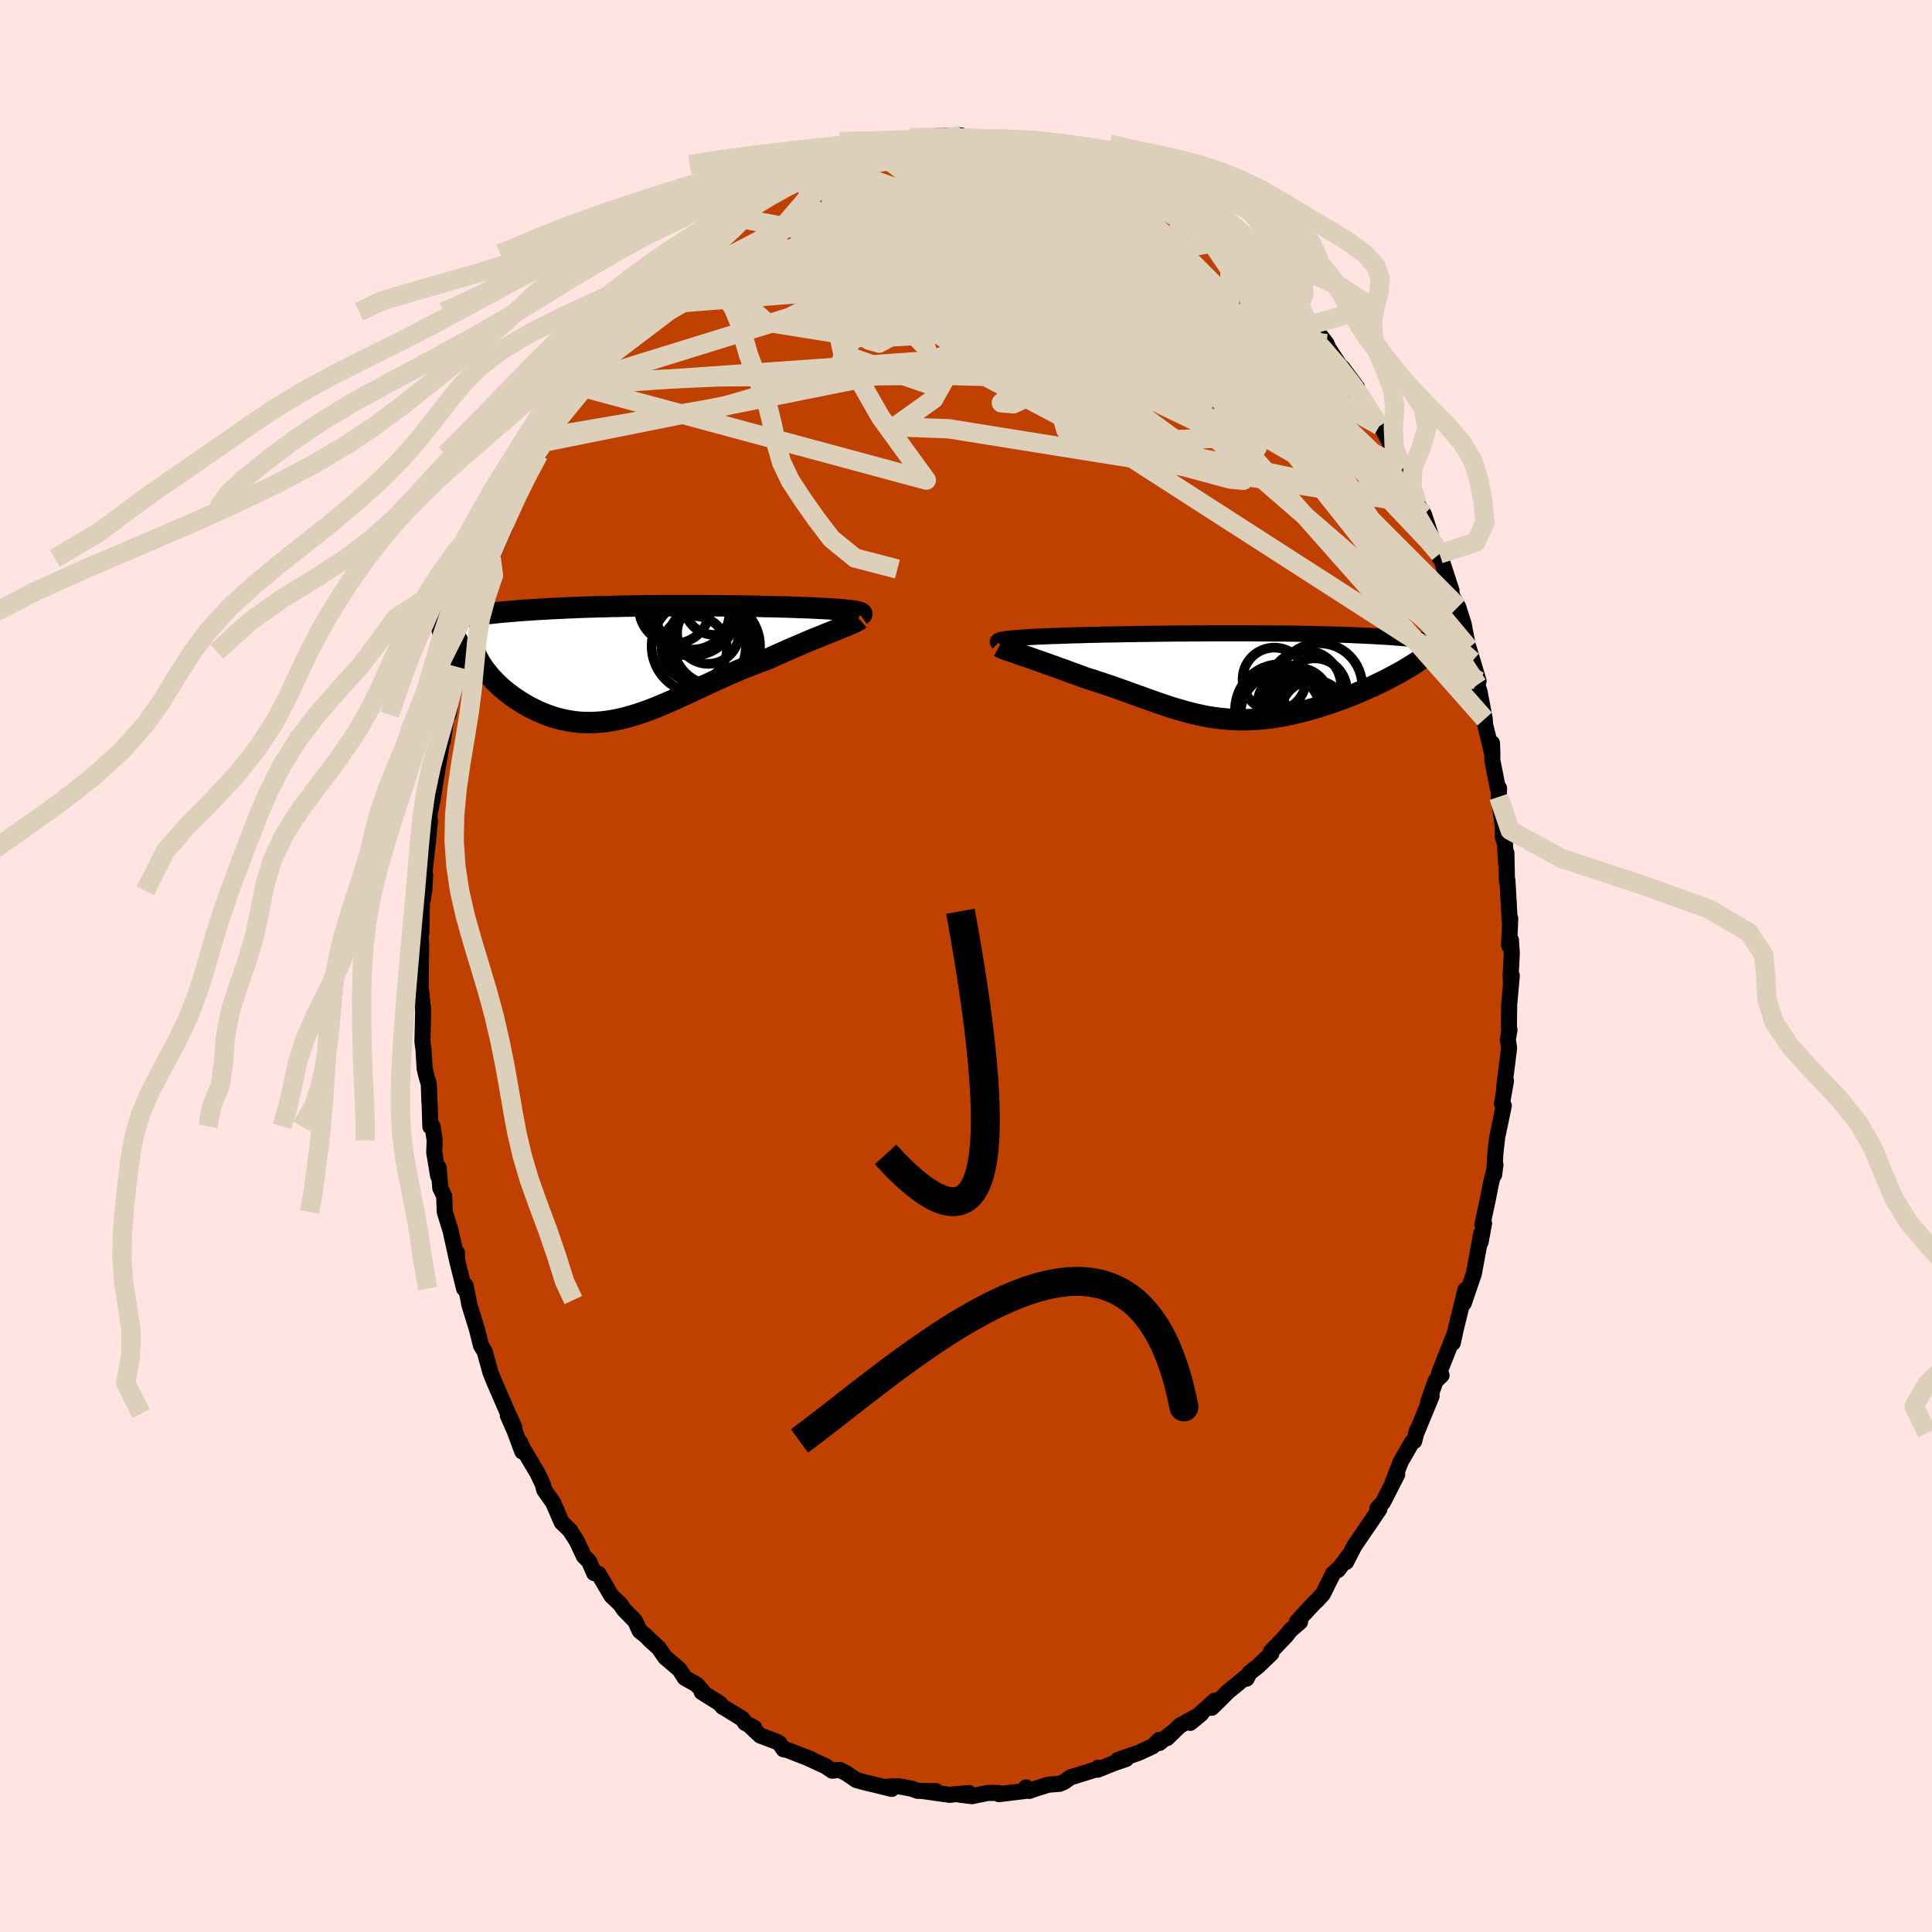 <svg xmlns="http://www.w3.org/2000/svg" width="500" height="500" viewBox="-100 -100 200 200"><defs><clipPath id="c"><path d="m22.04-5.26-.21-.03-.22-.04-.25-.02-.26-.03-.29-.03-.3-.03-.32-.02-.34-.02-.35-.03-.36-.02-.38-.02-.4-.02-.4-.02-.42-.02-.43-.02-.5-.01-.51-.02-.52-.02-.54-.02-.54-.01-.56-.02-.56-.01-.58-.01-.58-.02-.6-.01-.6-.01-.61-.01-.61-.01-.63-.01h-.62l-.64-.01h-.64l-.64-.01H2.04l-.66.01H.72l-.66.01-.66.01-.66.01-.65.01-.65.02-.65.01-.64.02-.64.01-.63.02-.63.02-.62.02-.61.03-.6.02-.6.03-.59.03-.57.02-.57.04-.56.03-.55.03-.53.04-.53.03-.51.04-.5.04-.49.04-.48.04-.48.04-.46.05-.45.05-.44.04-.43.05-.42.06-.41.05-.4.05-.39.06-.38.06-.36.06-.36.06 2.48 4.91.17.26.19.26.2.25.21.26.22.26.24.25.25.26.26.25.27.24.28.25.3.24.3.23.31.23.33.23.33.21.35.22.35.21.37.21.38.19.39.19.4.18.41.17.42.15.42.15.44.13.44.11.44.1.46.08.46.07.47.05.47.03.48.01h.49l.49-.03.49-.04.5-.06.51-.08.51-.1.52-.11.53-.14.52-.15.54-.16.54-.19.55-.19.55-.21.56-.23.57-.24.57-.24.58-.26.58-.27.6-.27.6-.28.61-.28.61-.29.63-.29.63-.29.64-.29.64-.29.66-.28.65-.28.67-.27.67-.26.67-.25.68-.25.53-.24.52-.23.52-.23.51-.23.51-.22.51-.22.49-.21.49-.21.47-.2.47-.19.45-.18.44-.18.42-.17.41-.16.38-.16"/></clipPath><clipPath id="b"><path d="m-22.86-3.78.21-.03.24-.03.26-.02.28-.03.3-.02.33-.03.35-.02.36-.03.39-.02.41-.02.43-.02.45-.02.47-.02.48-.02.5-.01.52-.02.54-.02.57-.02.59-.01.62-.02.64-.02.67-.01.68-.02.71-.01.72-.01.74-.02.75-.01.77-.01.78-.01.8-.01.8-.01.81-.01.81-.01h.82l.82-.01h.82l.82-.01h4.06l.8.01h.78l.77.01h.76l.75.01.73.01.72.01.71.01.68.02.68.01.65.02.64.02.62.01.61.02.58.02.57.03.55.02.53.03.51.02.5.03.48.03.46.02.44.03.43.04.42.03.4.03.38.03.38.04.35.04.34.03.33.04.31.04.3.04.28.05.28.04.25.04.25.05L17.38 0l-.35.18-.35.19-.37.18-.38.19-.38.18-.39.19-.41.18-.41.18-.42.18-.42.18-.43.18-.44.17-.45.17-.45.17-.45.16-.47.16-.48.16-.48.15-.49.16-.49.14-.5.14-.5.13-.51.13-.51.11-.51.11-.52.1-.51.09-.52.08-.51.06-.52.06-.52.04-.51.03-.52.02-.51.01-.51-.01-.51-.02-.52-.04-.51-.04-.51-.06-.51-.07-.51-.08-.51-.1-.51-.11-.51-.12-.51-.13-.52-.14-.51-.15-.52-.15-.53-.17-.52-.18-.54-.18-.53-.19-.55-.19-.54-.2-.56-.2-.56-.2-.57-.21-.57-.2-.58-.21-.59-.2-.6-.2-.6-.2-.61-.2-.62-.19-.47-.18-.47-.17-.47-.17-.46-.17-.46-.17-.46-.16-.45-.17-.44-.15-.44-.16-.43-.15-.42-.15-.41-.14-.39-.14-.38-.13-.37-.12"/></clipPath><filter id="a"><feTurbulence baseFrequency=".05" numOctaves="3" result="noise" type="noise"/><feDisplacementMap in="SourceGraphic" in2="noise" scale="2"/></filter></defs><rect width="100%" height="100%" x="-100" y="-100" fill="#FFE4E1"/><path fill="#C04000" stroke="#000" stroke-linejoin="round" stroke-width="1.667" d="m56.38.97.03.71.09-.69L56.23 4l-.03 2.35.06.26-.17.99.13.91-.51 4.06.19-.69-.42 2.35.19.23-.32 1.55-.36 1.7-.18 1.59-.14 2.31.14-1.05-.48 2.01-.29 1.48-.58 2.71.17-.11-.36 1.93.04-.83-.12.78-.62 3.33-1.04 3.04.4-1.48-.23.11-1 4.06-.31 1.43.23-1.04-1.61 4.06-.1.4.32-.07-.63.6-.76 2.19.36-.64-1.58 3.83.05-.26-.27 1.09-.23.11-1.16 2.01-.88 2.25.51-.92-1.46 2.86-.59.65.21.07-.66.98-1.93 2.83-.86 1.67.44-.88-1.27 1.7.13-.19-.66.59L36.95 65l-.66.73-.14.1-1.35 1.45-.55.62h.33l-1.01.87-.44.57-1.58 1.65.06.17-1.37 1.32-.89.69-.3.6.19-.38-2.1 1.71-1.08 1.08-.63.61.33-.75-2.55 2.31 1.14-.94-2.21 1.23-1.33 1.29.55-.59-1.34 1.09-.01-.32-.69.67-1.47.68-2.11.72.82-.08-1.16.39-1.77.71.05-.21-.22.18-2.66.83-.64.46-.47.2-1.16.09-1.37.43-.62.22-.32-.37-.11.37-2.7.33-.08-.12-1.06-.01-1.36.28-.28.06-1.24-.15.91-.18-2 .19-2.61-.37 1.18-.02-1.88-.02-.59-.22-1.34-.25-.7.01-.51.04.46.22-1.81-.45-.86-.2-.99-.27-1.05-.71-.68-.34-.77.08-.68-.46-2.08-.96.58.24-2.47-.96-.38-.07-.44-.63-.31-.17-1.68-.63-1.1-1.04.49.24-.94-.5-.28-.42-1.75-1.08-.31-.17-.29-.35-1.87-1.18.04-.15-.57-.63-1.22-.69-.56-.87-1.46-1.24-.69-.99-.86-.78-.5-.5-.6-.48-.47-1.02-.72-.74-.41-.41-.44-.63-.89-.84-1.33-2.27-.45-.07-.53-1.22-.53-.53-.75-1.58-.7-1.1-.74-.72-.12-.12-.88-2.03-.92-1.31-.15-.59-.57-1.19-1.49-2.5-.3-.68.24.98-.81-2.17-.69-1.56.66 1.18-.64-1.38-1.08-2.49-.41-.95-.32-.79-.6-2.17-.39-.65-.41-1.65-.8-2.59-.08-.46-.31-1.5-.15.31-.74-2.99v-.72l.01.75-.67-3.04-.6-1.93-.06-1.65-.4-.82-.17-2.11-.06.83-.4-2.42.05-1.24-.22-1.45-.23.03-.07-2.2-.04-.65-.05-1.58-.23-.73-.2-.85-.12-1.98-.11-.79.08-3.22-.22-2.08-.05.86.01-.91.01-2.04.04-2.52-.06-1.22.08-.12.06-3.34.12-.22.21-2.47-.09 1.65.06-2.26.4-3.54.01-.37.12-1.06-.05-.39h-.05l.41-2.03.4-2.56.29-1.64.4-2.5-.06.84.46-3.16.13.44.3-2.38.39-1.88.33-.66.01-.83.36-.79.47-1.4.77-2.51-.36 1.3.92-3.22.67-2.71.16.46.2-.81.19-.76.85-1.96.58-1.27.59-1.97-.03.12 1.08-2.16-.55 1.41.44-1.31 1.2-2 .74-1.63.78-1.79-.28.54 1.58-2.42.74-1.41-.34.2-.15.3 1.57-2.53.11-.26 1.76-2.16.02-.17.35-.37 1.44-1.94.42-.69 1.06-1.55-.14.24.92-.74.3-.58.09-.23 1.64-1.69.3-.39 1.7-1.78-.43.59 1.88-1.79.41-.42-.25.29 1.08-.95.92-.91 1.11-.6 1.47-1.36-.3.09 1.22-.74.69-.37.71-.65h.36l1.95-1.18.37-.19 1.03-.81 1.41-.65 1.12-.22-.72.18 2.4-1.01-.32.13.16-.02.63-.31 3.54-.96-.53.07 1.22-.6-.13.31 1.12-.44 2.02-.35-.01-.1h1.4l.03.05 1.48-.44.15.3-.03-.45 2.7-.08.07.32 1.09-.15 1.77.05-.64.1 1.73.22 1.48-.13-.5-.05 2.35.52.45.04.57-.01 1.41.51 1.32.46-.36-.11.39-.13 2.08.8.76.4-.56-.29 1.62.47.33.17.68.12 1.88 1.21 1.46.6 1.12.4-.17-.1.6.42 1.06.98.86.28 1.06.82-.05.07 1.61 1.3-.4-.71 1.02.72 1.93 1.47 1.28 1.51.66.68-.15-.22 1.06 1.12.78.65 1.57 1.42-.81-.86.67 1.01.51.4.71.76 1.19 1.62.24.13.57.58 1.54 1.98.16.42 2.03 3.09-.55-1.02 1.52 2.05-.03.24-.04-.17.66 1.07 1.71 2.87.03-.06.2.1 1.05 2.03.95 2.25.17.06-.33-.48 1.07 2.32.84 1.92-.05-.1.7 1.11 1.29 3.92.26-.07.06.63v-.41l1.24 3.8-.49-1.12.62 1.81.56.99.57 1.79.55 2.89-.03-.42 1.02 3.42-.63-2.08.51 2.46.22.72.54 2.83.03.55.76 3.11-.04-1.16.04 1.8.57 2.88.12-.02-.03.9.4 2.95.02 1.17.22.72.12 2.09.03-1.12.06 2.92.05-.07.24 4.29.05-.35-.12 2.78.19-.55.09 1.39-.12 2.26.03.71" filter="url(#a)"/><path fill="#fff" d="m-22.86-3.78.21-.03.24-.03.26-.02.28-.03.3-.02.33-.03.35-.02.36-.03.39-.02.41-.02.43-.02.45-.02.47-.02.48-.02.5-.01.52-.02.54-.02.57-.02.59-.01.62-.02.64-.02.67-.01.68-.02.71-.01.72-.01.74-.02.75-.01.77-.01.78-.01.8-.01.8-.01.81-.01.81-.01h.82l.82-.01h.82l.82-.01h4.06l.8.01h.78l.77.01h.76l.75.01.73.01.72.01.71.01.68.02.68.01.65.02.64.02.62.01.61.02.58.02.57.03.55.02.53.03.51.02.5.03.48.03.46.02.44.03.43.04.42.03.4.03.38.03.38.04.35.04.34.03.33.04.31.04.3.04.28.05.28.04.25.04.25.05L17.38 0l-.35.18-.35.19-.37.18-.38.19-.38.18-.39.19-.41.18-.41.18-.42.18-.42.18-.43.18-.44.17-.45.17-.45.17-.45.16-.47.16-.48.16-.48.15-.49.16-.49.14-.5.14-.5.13-.51.13-.51.11-.51.11-.52.1-.51.09-.52.08-.51.06-.52.06-.52.04-.51.03-.52.02-.51.01-.51-.01-.51-.02-.52-.04-.51-.04-.51-.06-.51-.07-.51-.08-.51-.1-.51-.11-.51-.12-.51-.13-.52-.14-.51-.15-.52-.15-.53-.17-.52-.18-.54-.18-.53-.19-.55-.19-.54-.2-.56-.2-.56-.2-.57-.21-.57-.2-.58-.21-.59-.2-.6-.2-.6-.2-.61-.2-.62-.19-.47-.18-.47-.17-.47-.17-.46-.17-.46-.17-.46-.16-.45-.17-.44-.15-.44-.16-.43-.15-.42-.15-.41-.14-.39-.14-.38-.13-.37-.12" filter="url(#a)" transform="translate(26.91 -30.05)"/><path fill="#fff" d="m22.04-5.26-.21-.03-.22-.04-.25-.02-.26-.03-.29-.03-.3-.03-.32-.02-.34-.02-.35-.03-.36-.02-.38-.02-.4-.02-.4-.02-.42-.02-.43-.02-.5-.01-.51-.02-.52-.02-.54-.02-.54-.01-.56-.02-.56-.01-.58-.01-.58-.02-.6-.01-.6-.01-.61-.01-.61-.01-.63-.01h-.62l-.64-.01h-.64l-.64-.01H2.04l-.66.01H.72l-.66.01-.66.01-.66.01-.65.01-.65.02-.65.01-.64.02-.64.01-.63.02-.63.02-.62.02-.61.03-.6.02-.6.03-.59.03-.57.02-.57.04-.56.03-.55.03-.53.04-.53.03-.51.04-.5.04-.49.04-.48.04-.48.04-.46.05-.45.05-.44.04-.43.05-.42.06-.41.05-.4.05-.39.06-.38.06-.36.06-.36.06 2.48 4.91.17.26.19.26.2.25.21.26.22.26.24.25.25.26.26.25.27.24.28.25.3.24.3.23.31.23.33.23.33.21.35.22.35.21.37.21.38.19.39.19.4.18.41.17.42.15.42.15.44.13.44.11.44.1.46.08.46.07.47.05.47.03.48.01h.49l.49-.03.49-.04.5-.06.51-.08.51-.1.52-.11.53-.14.52-.15.54-.16.54-.19.55-.19.55-.21.56-.23.57-.24.57-.24.58-.26.58-.27.6-.27.6-.28.61-.28.61-.29.63-.29.63-.29.64-.29.64-.29.66-.28.65-.28.67-.27.67-.26.67-.25.68-.25.53-.24.52-.23.52-.23.51-.23.51-.22.51-.22.49-.21.49-.21.47-.2.47-.19.45-.18.44-.18.42-.17.41-.16.38-.16" filter="url(#a)" transform="translate(-33.56 -31.46)"/><g fill="none" stroke="#000" transform="translate(26.91 -30.05)"><path stroke-linejoin="round" stroke-width="1.667" d="m-23.55-3.41-.05-.05-.02-.04v-.04l.03-.04.06-.03.08-.04.11-.03.14-.04.16-.03.18-.03.21-.03.24-.03.26-.02.28-.03.3-.02.33-.03.35-.02.36-.03.39-.02.41-.02.43-.02.45-.02.47-.02.48-.02.5-.01.52-.02.54-.02.57-.02.59-.01.62-.02.64-.02.67-.01.68-.02.71-.01.72-.01.74-.02.75-.01.77-.01.78-.01.8-.01.8-.01.81-.01.81-.01h.82l.82-.01h.82l.82-.01h4.06l.8.01h.78l.77.01h.76l.75.01.73.01.72.01.71.01.68.02.68.01.65.02.64.02.62.01.61.02.58.02.57.03.55.02.53.03.51.02.5.03.48.03.46.02.44.03.43.04.42.03.4.03.38.03.38.04.35.04.34.03.33.04.31.04.3.04.28.05.28.04.25.04.25.05.23.05.22.04.21.05.19.05.18.05.18.05.16.05.15.05.14.06.13.05" filter="url(#a)"/><path stroke-linejoin="round" stroke-width="2.222" d="m-23.49-3.02.11.06.15.07.17.07.21.08.24.09.27.09.29.1.31.11.33.12.35.12.37.12.38.13.39.14.41.14.42.15.43.15.44.16.44.15.45.17.46.16.46.17.46.17.47.17.47.17.47.18.62.19.61.2.6.2.6.2.59.2.58.21.57.2.57.21.56.2.56.2.54.2.55.19.53.19.54.18.52.18.53.17.52.15.51.15.52.14.51.13.51.12.51.11.51.1.51.08.51.07.51.06.51.04.52.04.51.02.51.01.51-.01.52-.02.51-.03.52-.04.52-.06.51-.06.52-.08.51-.09.52-.1.51-.11.51-.11.51-.13.5-.13.5-.14.49-.14.49-.16.48-.15.48-.16.47-.16.45-.16.45-.17.45-.17.44-.17.43-.18.42-.18.42-.18.41-.18.41-.18.39-.19.38-.18.38-.19.37-.18.35-.19.35-.18.33-.18.33-.18.31-.18.3-.18.3-.18.28-.17.27-.17.26-.17.24-.17.24-.17" filter="url(#a)"/><circle cx="9.088" cy="3.894" r="3.43" clip-path="url(#b)" filter="url(#a)"/><circle cx="5.683" cy="3.894" r="4.166" clip-path="url(#b)" filter="url(#a)"/><circle cx="6.758" cy="3.004" r="3.492" clip-path="url(#b)" filter="url(#a)"/><circle cx="8.213" cy="1.124" r="3.72" clip-path="url(#b)" filter="url(#a)"/><circle cx="9.673" cy="1.074" r="4.432" clip-path="url(#b)" filter="url(#a)"/><circle cx="7.198" cy="4.694" r="3.886" clip-path="url(#b)" filter="url(#a)"/><circle cx="7.438" cy="2.499" r="3.31" clip-path="url(#b)" filter="url(#a)"/><circle cx="5.003" cy=".374" r="3.282" clip-path="url(#b)" filter="url(#a)"/><circle cx="5.668" cy="3.529" r="4.726" clip-path="url(#b)" filter="url(#a)"/><circle cx="9.183" cy="1.534" r="3.334" clip-path="url(#b)" filter="url(#a)"/></g><g fill="none" stroke="#000" transform="translate(-33.56 -31.46)"><path stroke-linejoin="round" stroke-width="2.222" d="m22.64-4.86.07-.05.05-.04.01-.05-.02-.04-.06-.04-.08-.04-.1-.04-.13-.03-.16-.04-.18-.03-.21-.03-.22-.04-.25-.02-.26-.03-.29-.03-.3-.03-.32-.02-.34-.02-.35-.03-.36-.02-.38-.02-.4-.02-.4-.02-.42-.02-.43-.02-.5-.01-.51-.02-.52-.02-.54-.02-.54-.01-.56-.02-.56-.01-.58-.01-.58-.02-.6-.01-.6-.01-.61-.01-.61-.01-.63-.01h-.62l-.64-.01h-.64l-.64-.01H2.04l-.66.01H.72l-.66.01-.66.01-.66.01-.65.01-.65.02-.65.01-.64.02-.64.01-.63.02-.63.02-.62.02-.61.03-.6.02-.6.03-.59.03-.57.02-.57.04-.56.03-.55.03-.53.04-.53.03-.51.04-.5.04-.49.04-.48.04-.48.04-.46.05-.45.05-.44.04-.43.05-.42.06-.41.05-.4.05-.39.06-.38.06-.36.06-.36.06-.34.06-.33.06-.32.07-.31.06-.3.07-.29.07-.27.07-.27.07-.25.08-.25.07m44.49-.53-.09.08-.12.07-.16.09-.2.1-.23.1-.27.11-.29.13-.32.13-.34.13-.37.15-.38.16-.41.16-.42.17-.44.18-.45.18-.47.19-.47.2-.49.21-.49.21-.51.22-.51.22-.51.23-.52.23-.52.23-.53.24-.68.25-.67.25-.67.26-.67.27-.65.28-.66.28-.64.29-.64.29-.63.29-.63.29-.61.29-.61.28-.6.28-.6.27-.58.27-.58.26-.57.24-.57.24-.56.23-.55.21-.55.19-.54.19-.54.16-.52.15-.53.14-.52.11-.51.1-.51.08-.5.06-.49.04-.49.03h-.49l-.48-.01-.47-.03-.47-.05-.46-.07-.46-.08-.44-.1-.44-.11-.44-.13-.42-.15-.42-.15-.41-.17-.4-.18-.39-.19-.38-.19-.37-.21-.35-.21-.35-.22-.33-.21-.33-.23-.31-.23-.3-.23-.3-.24-.28-.25-.27-.24-.26-.25-.25-.26-.24-.25-.22-.26-.21-.26-.2-.25-.19-.26-.17-.26-.17-.25-.14-.26-.14-.25-.12-.25-.11-.25-.09-.24-.09-.25-.07-.24-.05-.23-.05-.24" filter="url(#a)"/><circle cx="6.861" cy="-3.029" r="3.21" clip-path="url(#c)" filter="url(#a)"/><circle cx="5.896" cy="-1.649" r="4.876" clip-path="url(#c)" filter="url(#a)"/><circle cx="5.436" cy="-1.384" r="3.38" clip-path="url(#c)" filter="url(#a)"/><circle cx="7.526" cy="-5.969" r="3.154" clip-path="url(#c)" filter="url(#a)"/><circle cx="5.171" cy="-5.429" r="4.77" clip-path="url(#c)" filter="url(#a)"/><circle cx="6.921" cy="-1.689" r="4.106" clip-path="url(#c)" filter="url(#a)"/><circle cx="7.561" cy="-1.944" r="4.32" clip-path="url(#c)" filter="url(#a)"/><circle cx="3.381" cy="-5.599" r="3.67" clip-path="url(#c)" filter="url(#a)"/><circle cx="7.421" cy="-1.659" r="4.816" clip-path="url(#c)" filter="url(#a)"/><circle cx="5.241" cy="-5.129" r="3.834" clip-path="url(#c)" filter="url(#a)"/></g><g fill="none" stroke="#DCD0BA" stroke-linejoin="round" stroke-width="2"><path d="m4.98-85.57.86 2.08 6.47 2.86 1.89 1.19h-2.16l-2.83-.12-1.71.13-1.12.28-1.86.47-2.8 1.03-2.34 2.06-.4 3.2 1.1 3.57-.07 2.16-2.72-1.01-.51-3.33 13.41.9 34.99 18.6" filter="url(#a)"/><path d="m23.34-77.99 14.09 20.81-4.7-.2-11.02-5.77-8.65-5.73-3.59-3.66.43-1.06 1.97.89.99 1.54-1.52 1.03-3.8.06-4.46-.63-3.19-.72-1.04-.29.76.39 1.87 1.2 3.32 2.09 5.99 2.88 8.78 3.05 8.01 1.63.13-1.7-15.57-4.91-42.95-4.71" filter="url(#a)"/><path d="m2.41-85.76 8.64 8.99-.9 6.91-3.72 2.65-4.61-1.36-2.92-3.1-.65-2.99.42-2-.04-.84-1.39.15-2.69.82-3.09 1.09-2.34.96-.79.57.76.12 1.5-.16 1.11-.11-.13.36-1.34 1.29-1.37 2.61-.38 3.97-1.96 4.51-11.81 3.44-18.18 3.12" filter="url(#a)"/><path d="m-9.94-84.25-6.55 4.85-2.21 2.58-1.31 2.2 2.96 1.51 7.22 1.21 8.74.99 7.39.32 4.61-.71 2.11-1.52.95-1.53 1.24-.58 2.31.9 2.97 2.15 2.18 2.49-.53 1.71-4.54.28-8.24-.99-9.25-1.47-5.59-1.11 2.8-.24 12.52 1.8 18.15 8.79 24.95 31.5" filter="url(#a)"/><path d="m-40.24-60.34 37.25-11.53 16.83-.46 8.15 2.51 3.2 1.71-1.76-.46-6-1.92-7.95-2.11-6.89-1.56-3.47-1.06.68-.91 3.73-.91 4.55-.76 3.02-.22-.03.65-3.32 1.59-5.34 2.11-4.15 1.83 2.02 1.19 12.25 2.2 19.78 7.35 15.1 14.37" filter="url(#a)"/><path d="M40.41-59.82-.84-65.66l1.52-1.12 13.5 1.25 11.48 1.71 5.94 1.85.18 1.71-5.26.68-9.53-1.2-11.31-3.08-9.9-3.9-6.09-3.03-1.44-.62L-9-68.95l4.84 4.85 1.23 4.2-9.8-3.39-4.02-18.75" filter="url(#a)"/><path d="M52.04-32.92 30.77-58.38l-19.6-8.96L.12-70.02l-3.56-.67.25.91 1.04 2.31.74 2.73 1.17 1.94 2.87.5 5.04-.65 6.33-.83 5.77-.22 3.07.24-1.4-.37-6.4-1.8-9.55-2.2-6.94.57 8.39 8.39L53.06-29.5" filter="url(#a)"/><path d="m52.43-31.58-35.2-30.49-15.72-8.48-.08.29 2.82 2.94-1.56 1.77-5.72-.62-6.02-2.25-2.86-2.75 1.41-2.67 4.48-2.38 5.18-1.38 3.75.91.74 3.98-4.59 5.22-11.92-.07-1.41-15.4" filter="url(#a)"/><path d="M13.45-83.14.62-61.77l16.03 8.48 10.74 2.89 1.32.12-4.27-2.15-5.64-4.15-4.85-5.39-3.79-5.33-3.51-3.97-4.24-1.83-5.54.35-6.41 1.83-5.8 2.26-3.13 1.62 1.23.43 6.11-.58 10.04-.62 11.9.54 11.27 2.21 8.14 2.94 2.56 1.08-5.31-3.98-13.79-10.69-14.2-10.27" filter="url(#a)"/><path d="m19.81-80.56-25.98.82-6.92.13 1 1.97 5.08 4.72 7.06 6.5 7.4 6.33 6.49 4.35 4.22 1.34.77-1.82-2.62-4.32-4.06-5.31-2.29-4.2 2.04-.98 6.34 3.32 7.24 6.65 2.2 6.37-8.63.28L1.38-65.4l3.6-20.17" filter="url(#a)"/><path d="m-16.35-82.08 24.58 6.42 5.45 1.72-.81 1.33-4.81.61-4.69-.09-1.19-.17 2.95.33 5.37.95 5.14 1.04 2.7.4-.64-.6-3.3-1.25-4.34-.96-3.87.21-2.99 1.57-2.97 2.29-4.15 1.93-5.34.82-4.15-.5 1.98-2.55L.64-75.41l7.21-9.66" filter="url(#a)"/><path d="m-34.11-68.3 32.05-2.49 12.69 2.08-2.11-1.14-5.27-1.71-1.81-.23 2.51 1.41 4.41 1.98 3.34 1.24.8-.23-1.39-1.59-2.36-2.33-2.44-2.39-2.41-2.03-2.71-1.54-3.18-1.09-3.42-.68-3.15-.29-2.44.04-1.73.35-2.08.84-4.74 2.04-8.84 4.6-9.72 8.42" filter="url(#a)"/><path d="m-32.08-70.61 5.33-3.54 1.24 3.2 4.8 4.28 10.54 1.7 12.61-.77 10.34-1.29 5.59-.21.17.93-4.62.95-7.8-.08-8.78-.96-7.27-.19-2.84 2.91 3.93 6.87 4.73 6.51-36.24-9.78" filter="url(#a)"/><path d="m-40.24-60.34 14.74-.65 23.25-.16 11.08.31-.7-1.38-4.73-2.63-2.72-2.7 1.36-1.83 4.66-.53 5.87.61 4.86 1.2 2.3 1.23-.58 1.02-2.62.93-3.18 1-2.52.92-1.52.46-1.06-.29-1.46-.9-1.93-1.24-.39-1.66 5.26-2.24 11.79-2.36.81-7.65" filter="url(#a)"/><path d="M46.71-47.84 21.74-70.92l-14.6-6.95-6.55.64-.61 2.31 1.49.47 1.03-1.94.17-2.94-.08-2.07.16.06.59 2.61.81 4.68.14 5.26-2.16 3.97-8.07 3.02-37.81 7.58" filter="url(#a)"/><path d="M40.45-59.65 15.18-71.1l3.27.49 7.46 5.25 6.77 7.01 4.83 5.92 1.5 2.44-2.64-1.78-6.16-5.05-7.64-6.51-6.62-6.21-3.86-4.73-.82-2.78 1.17-.89 1.46.49.22 1-1.69.49-2.1-.39 2.16.48 12.06 6.61 22.16 21.42" filter="url(#a)"/><path d="m17.4-81.46-2.19 8.87-2.95 6.18-9.02-.89-7.01-1.67-1.08.24 3.53 1.38 4.69.88 3.29-.51 1.36-1.72.27-2.18.08-1.9.09-1.21-.38-.51-1.42-.11-2.42-.19-1.96-.52 1.25-.4 6.73 1.05 10.7 3.42 6.35 2.32-14.62-14.61" filter="url(#a)"/><path d="M52.94-29.12 35.76-55.74l-11.17-9.4-9.54-4.78-6.89-1.84-3.94.34-.68 1.94 2.98 3.21 6.18 4.07 7.63 4.14 6.53 3.12 3.27 1.29-.81-.7-4.07-2.13-5.45-2.69-5.03-2.62-3.97-2.33-3.7-1.96-5.01-1.29-7.28-.21-8.48.55-5.29.12 7.23-1.22 39.23-7.08" filter="url(#a)"/><path d="m34.97-67.12-3.78-3.34-.36-.13.11.69-.01 1.88-1.31 2.47-3.11 2.19-4.38 1.43-5 .5-5.54-.54-6.12-1.64-6-2.57-4.43-3.11-1.72-3.13.53-2.65.49-1.76-2.22-.43-6.05 1.36-8.51 3.34-8.28 4.71-5.93 4.5-5.52 6.71" filter="url(#a)"/><path d="m-15.63-82.26 9.27-1.32 4.43 1.91 5.31 3.5 2.19 3.24-2.04 2.41-3.09 2.09-.53 2.32 3.06 2.47 5.1 2.05 4.98 1.12 3.88.19 3.29-.05 3.82.85 4.95 2.55 5.29 3.45 2.89 1.11-3.46-5.59-11.74-13.25L7.85-85.07" filter="url(#a)"/><path d="M48.96-42.88 32.15-60.61l-3.44.5-6.46.53-8.19-1.38-6.43-1.64-2.82-.89.59-.36 2.49-.55 2.93-1.15 2.79-1.52 2.76-1.34 2.77-.88 2.31-.57 1.1-.61-.48-.78-1.76-.59-2.41.19-2.79 1.26-3.39 2.01-3.77 1.9-2.3.52 1.14-2.89.67-8.49-5.05-8.42" filter="url(#a)"/><path d="m46.71-47.84-36.38-7.67L9-60.13l1.93-4.73-.4-4.13-2.01-2.43-.79-.09 2.55 1.93 5.58 2.92 6.38 3 4.86 2.61 2.62 2.17 1.72 2.14 2.57 2.63 2.07 2.3-6.48-3.73L-3.22-85.9" filter="url(#a)"/><path d="m2.41-85.76 16.58 10.3.4 6.06-6.62 5.12-6.53 3.86-2.58 2.12 1.25.1 3.21-1.5 3.34-2.31 2.2-2.45.29-2.36-1.87-2.26-3.73-2.11-4.74-1.66-4.6-.97-3.46-.33-1.91-.04-1.02-.04-1.65.09-3.12.59-2.5.82 3.46-.62 11.32-4.4-.58-7.91" filter="url(#a)"/><path d="m-14.11-82.98 31.4 11.21 9.41 5.02-.01 4.55-4.91 2.21-6.27-.93-5.26-3.03-3.21-3.68-1.27-3.43-.2-2.9-.27-2.38-1.09-1.94-1.9-1.53-2.08-1.22-1.57-.86-.94-.18-.83 1.25-.91 3.78.62 7.14 6.24 9.24 14 3.38-2-25.51" filter="url(#a)"/><path d="m17.4-81.46-30.41 8.2-3.78.5 4.78-3.29 4.98-3.33 2.92-1.58 1.2.76 1.27 3.15 3.43 4.99 6.35 5.51 7.91 4.24 6.86 1.65 4.16-.72 2.18-.99 2.31 1.21 3.06 3.33 1.16 1.2-2.24-4.54 9.27 5.23" filter="url(#a)"/><path d="m-36.25-65.67 22.83-10.57 8.26-2.58.87-.07 1.92.59 4.22.77 3.79 1.07 1.17 1.74-.73 2.78.39 3.8 4.34 4 8.04 2.51 7.71-.78 2.97-3.91-.2-2.79 11.12 9.46" filter="url(#a)"/><path d="m35.78-66.41-20.63-1.94 7.15 4.44 4.48.8-2.9-2.5-7.28-2.99-7.42-2.03-4.91-1.16-2.22-.77-.96-.45-.9.21-.41 1.09 2 2 6.82 3.14 12.59 4.66 13.55 3.68-2.85-12.68" filter="url(#a)"/><path d="m9.26-84.56-4.38.12.7 1.65-.18 2.46-3.18 2.91-4.87 3.31-3.26 3.56.59 3.44 4.16 2.86 5.7 2.11 5.14 1.55 3.45 1.2 1.55.62-.27-.58-2.04-2.27-3.5-3.71-4.09-4.06-3.52-3.22-2.04-1.87.17-.67 3.84.79 9.72 3.61 14.07 5.39.48-9.85" filter="url(#a)"/><path d="M50.95-37.18 27.11-61.02l-4.18-5.04L18.24-69l-5.18-2.98-4.6-2.54-4.32-1.56-3.92-.54-2.29.11.65.28 3.57.16 4.86-.02 4.07-.02 2.45.46 2.14 2.08 4.2 5.1 6.02 7.66-1.32 2.6-33.95-26.26" filter="url(#a)"/><path d="m-6.25-85.36 12.07 5.38 14.21 12.15 4.9 7.81-5.69.28-10.63-4.17-9.55-4.74-5.86-3.12-2.96-1.21-1.91-.23-1.64-.48-.34-1.44 2.7-2.17 6.5-1.97 8.91-.8 7.57.7.01.75-21.29-6.16" filter="url(#a)"/><path d="m10.58-84.1-16.04 1.86-1.73 3.06 5.78 5.09 8.73 5.33 8.17 3.23 5.31.67 1.47-.97-2.61-1.63-6.28-1.78-8.36-1.65-7.6-1.23-3.63-.74 2-.59 6.35-.69 6.73.11 2.6 3.21-7.72 7.63-44.1 3.11" filter="url(#a)"/><path d="m-35.19-67.22 15.94-5.11 8.58 2.33 12.3 1.58 10.47-.19 4.67-1.31-1.73-1.13-6.52.14-8.4 1.66-6.95 2.48-3.16 2.01 1 .28 3.69-2.02 4.47-3.65 4.57-3.48 5.69-1.05 8.24 2.96 10.5 6.76 9.88 7.93 5.9 5.69 5.07 8.68" filter="url(#a)"/><path d="m29.29-73.24 1.03 9.73-5.05-3.46-2.23-3.5-2.73-3.25-4.22-3.12-4.29-2.19-2.78-.46-.82 1.33.29 2.41.04 2.32-.97 1.32-1.66.21-1.39-.16-.52.54.05 1.8-.05 2.59-.1 2.13.63.44.55-1.91-4.45-4.2-14-4.85-10.81-2.02" filter="url(#a)"/><path d="M49.02-42.66 30.08-65.49l-7.51-7.04-4.44-1.97-.32.63 2.62 1.61 2.48 1.29.18.59-2.25.39-3.47.85-3.35 1.53-2.36 1.95-1.04 2.01.11 1.66 1.05.67 3.28-.11 11.67 5.39L53.7-25.57" filter="url(#a)"/><path d="m37.32-64.43-35.04-4-9.63-1.46-2.64-.48 2.59-.54 5.47.11 5.98 1.51 5.08 2.6 3.58 2.58 2.04 1.35.84-.5.11-2.13-.37-2.88-1.04-2.54-2.13-1.43-3.36-.02-3.92 1.4-3.29 2.91-2.21 4.39-2.72 4.86-4.04 2.88 5.61.21 48.48 7.77M-.45-85.66l-1.9-.08-1.34.13-1.44.25-1.64.36-1.8.43-1.84.5-1.82.55-1.76.6-1.71.66-1.68.74-1.68.82-1.7.91-1.73.98-1.76 1.05-1.8 1.11-1.84 1.18-1.85 1.25-1.84 1.3-1.77 1.34-1.68 1.36-1.58 1.34-1.52 1.34-1.52 1.42-1.64 1.63-1.82 1.95-1.86 2.2" filter="url(#a)"/><path d="m-.52-85.98-2.25.37-1.95.23-1.89.22-1.91.3-2.06.4-2.23.48-2.37.56-2.46.64-2.55.72-2.6.8-2.63.88-2.63.96-2.63 1.04-2.64 1.11-2.69 1.16-2.74 1.23-2.77 1.28-2.75 1.35-2.71 1.41-2.71 1.47-2.78 1.52-2.96 1.58-3.18 1.63-3.37 1.67-3.41 1.73-3.29 1.79-3.1 1.89-2.96 2-3.03 2.12-3.21 2.22-3.23 2.21-2.85 2.11-2.84 2.09-4.42 2.61" filter="url(#a)"/><path d="m-3.34-85.75-1.88.33-1.84.38-1.87.46-1.86.52-1.83.56-1.8.61-1.77.68-1.77.75-1.75.84-1.76.93-1.77 1-1.8 1.07-1.86 1.13-1.91 1.2-1.93 1.25-1.9 1.31-1.84 1.34-1.76 1.37-1.7 1.4-1.68 1.45-1.7 1.55-1.75 1.67-1.8 1.8-1.83 1.87-1.79 1.86-1.78 1.82-1.86 1.87-1.74 1.76" filter="url(#a)"/><path d="m-9.25-84.78-1.53.66-1.84.66-1.73.66-1.7.71-1.74.82-1.74.91-1.72.99-1.69 1.07-1.66 1.13-1.6 1.19-1.55 1.24-1.49 1.3-1.46 1.36-1.42 1.43-1.41 1.48-1.38 1.54-1.37 1.59-1.33 1.64-1.31 1.7-1.26 1.75-1.23 1.83-1.2 1.91-1.2 2.01-1.19 2.09-1.19 2.14-1.18 2.17-1.12 2.15-1.04 2.12-.95 2.11-.87 2.13-.85 2.19-.91 2.42-1.1 3.13" filter="url(#a)"/><path d="m-13.48-83.29-1.1.46-1.38.61-1.54.76-1.66.9-1.7.98-1.7 1.06-1.68 1.11-1.67 1.17-1.65 1.23-1.63 1.29-1.61 1.34-1.58 1.37-1.56 1.42-1.54 1.47-1.49 1.53-1.44 1.62-1.38 1.71-1.33 1.78-1.27 1.85-1.25 1.89-1.24 1.91-1.23 1.93-1.23 1.96-1.22 1.98-1.2 2.03-1.19 2.1-1.19 2.21-1.19 2.33-1.18 2.43-1.15 2.47-1.06 2.42-.95 2.32-.9 2.4-1.09 3.24" filter="url(#a)"/><path d="m-16.35-82.08-5.87.51-2.21.95-1.36 1.04-1.6 1.07-2.04 1.12-2.51 1.17-2.92 1.23-3.03 1.3-2.74 1.34-2.23 1.38-1.76 1.42-1.56 1.46-1.64 1.53-1.88 1.62-2.11 1.71-2.25 1.79-2.32 1.85-2.4 1.89-2.6 1.92-2.91 1.93-3.31 1.95-3.75 1.97-4.21 2.03-4.67 2.1-5.13 2.21-5.44 2.32-5.41 2.43-4.79 2.47-3.58 2.41-2.14 2.31-1.34 2.41-2.45 3.23" filter="url(#a)"/><path d="m-16.75-82.04-2.22 1.32-1.88 1.14-1.67 1.06-1.58 1.1-1.56 1.15-1.56 1.22-1.57 1.29-1.54 1.34-1.48 1.37-1.38 1.38-1.3 1.43-1.26 1.49-1.26 1.58-1.3 1.69-1.33 1.79-1.34 1.85-1.33 1.89-1.27 1.9-1.21 1.91-1.13 1.92-1.04 1.89-.99 1.88-1 2.01-1.1 2.35-1.1 2.65" filter="url(#a)"/><path d="m-22.58-78.56-.43 1.12-1.17 1.2-1.42 1.26-1 1.31-.14 1.36.67 1.39 1.04 1.38.94 1.41.62 1.48.44 1.59.49 1.71.66 1.8.74 1.85.66 1.89.46 1.89.39 1.91.55 1.91.91 1.89 1.25 1.91 1.4 1.99 1.59 2.09 2.45 1.99 4.38 1.14m-16.17-37.1-1.52 1.05-1.82 1.34-1.78 1.3-1.82 1.3-2.15 1.37-2.68 1.46-3.18 1.53-3.43 1.59-3.29 1.64-2.86 1.67-2.32 1.74-1.85 1.8-1.56 1.88-1.5 1.96-1.62 2.03-1.84 2.1-2.12 2.13-2.38 2.16-2.59 2.17-2.74 2.18-2.78 2.2-2.69 2.23-2.46 2.26-2.12 2.31-1.77 2.36-1.53 2.42-1.52 2.49-1.81 2.56-2.35 2.64-2.95 2.69-3.45 2.69-3.72 2.66-3.77 2.64-3.62 2.65-3.28 2.61-2.69 2.42-1.36 1.9" filter="url(#a)"/><path d="m-24.19-77.54-2.57 1.73-2.53 1.36-2.04 1.26-1.71 1.34-1.63 1.46-1.55 1.54-1.41 1.59-1.29 1.63-1.3 1.67-1.44 1.72-1.7 1.79-1.98 1.86-2.21 1.96-2.37 2.03-2.42 2.1-2.36 2.14-2.22 2.15-2.02 2.16-1.83 2.17-1.65 2.18-1.54 2.21-1.44 2.25-1.35 2.3-1.23 2.34-1.13 2.39-1.14 2.45-1.35 2.56-1.74 2.67-2.2 2.75-2.52 2.7-2.51 2.54-2.32 2.65-2.07 4.11m140.11-9.73 1.18 3.47 5.31 2.9 8.18 2.69 7.11 2.56 4.12 2.42 1.52 2.32.22 2.29.12 2.32.76 2.39 1.66 2.48 2.34 2.57 2.53 2.64 2.17 2.68 1.53 2.67 1.07 2.61 1.07 2.53 1.5 2.44 2.02 2.39 2.14 2.38 1.66 2.41.68 2.47-.53 2.48-1.7 2.41-2.34 2.27-1.32 2.3 1.34 2.77" filter="url(#a)"/><path d="m-28.77-73.72-.65.55-1.37 1.2-1.72 1.49-1.88 1.58-1.95 1.59-1.98 1.6-1.98 1.63-2 1.66-2.08 1.73-2.17 1.81-2.24 1.91-2.21 2.02-2.11 2.1-1.97 2.15-1.94 2.14-2.03 2.12-2.29 2.08-2.69 2.07-3.2 2.09-3.55 2.16-3.37 2.4-3.41 3.09m42.37-34.67-1.88 2.21-1.57 2.19-1.37 2.07-1.2 1.96-1.12 1.92-1.12 1.92-1.14 1.95-1.16 1.98-1.16 2.03-1.17 2.1-1.16 2.19-1.12 2.28-1.04 2.35-.95 2.42-.86 2.46-.78 2.49-.74 2.52-.72 2.54-.74 2.55-.77 2.56-.8 2.53-.81 2.51-.8 2.48-.77 2.46-.71 2.47-.61 2.52-.5 2.59-.34 2.67-.2 2.73-.07 2.76.01 2.74.06 2.72.09 2.67.13 2.56.08 2.33-.01 1.84" filter="url(#a)"/><path d="m-42.17-56.64-1.46 2.29-1.64 2.55-1.81 2.36-1.92 2.17-1.9 2.1-1.76 2.11-1.58 2.16-1.44 2.22-1.33 2.28-1.22 2.33-1.12 2.38-1.09 2.44-1.2 2.5-1.46 2.58-1.78 2.62-2.01 2.66-1.99 2.66-1.7 2.65-1.23 2.62-.77 2.61-.51 2.59-.55 2.59-.76 2.61-.93 2.63-.84 2.66-.5 2.67-.19 2.58-.34 2.38-.89 2.15-.38 2.09" filter="url(#a)"/><path d="m-44.25-52.97-1.3 2.45-.89 1.8-.9 1.96-.98 2.2-1.03 2.35-1.06 2.45-1.11 2.47-1.18 2.49-1.25 2.49-1.26 2.52-1.19 2.54-1.02 2.56-.86 2.55-.73 2.53-.7 2.5-.74 2.46-.83 2.46-.91 2.47-.92 2.52-.87 2.59-.74 2.66-.57 2.71-.41 2.73-.27 2.71-.2 2.67-.17 2.62-.18 2.54-.2 2.45-.26 2.36-.31 2.28-.27 2.18-.4 2.16" filter="url(#a)"/><path d="m-47.16-47.28-1.3 2.11-1.56 2.24-1.38 2.2-1.17 2.23-.97 2.29-.79 2.33-.69 2.38-.71 2.43-.84 2.49-.99 2.58-1.11 2.64-1.09 2.66-.94 2.66-.7 2.63-.5 2.61-.43 2.59-.53 2.58-.76 2.57-1.02 2.59-1.24 2.62-1.32 2.65-1.18 2.66-.83 2.57-.49 2.36-.49 2.13-.62 2.08" filter="url(#a)"/><path d="m-47.16-47.28-2.39 2.11-1.88 2.24-.69 2.2-.34 2.23-.43 2.29-.63 2.33-.81 2.38-.95 2.43-1.07 2.49-1.13 2.58-1.1 2.64-1.01 2.66-.88 2.66-.8 2.63-.79 2.61-.82 2.59-.84 2.58-.77 2.57-.59 2.59-.39 2.62-.24 2.65-.25 2.66-.38 2.57-.5 2.36-.68 2.13-1.25 2.08" filter="url(#a)"/><path d="m-49.15-42.2.23 1.75-.71 2.1-.63 2.31-.38 2.39-.23 2.4-.23 2.45-.32 2.52-.42 2.61-.45 2.66-.39 2.69-.25 2.67-.06 2.64.18 2.63.39 2.61.59 2.6.73 2.6.79 2.61.78 2.6.7 2.59.59 2.56.5 2.48.43 2.42.4 2.34.43 2.31.55 2.34.72 2.43.91 2.56 1 2.68.94 2.74.81 2.58.9 1.91m-8.89-75.21-5.8 2.21-3.69 2.4-1.76 2.45-1.84 2.43-2.2 2.44-2.23 2.53-2.01 2.62-1.7 2.69-1.38 2.7-1.15 2.68-1.02 2.65-1 2.63-.97 2.61-.9 2.61-.8 2.61-.74 2.61-.82 2.6-1 2.58-1.22 2.54-1.34 2.49-1.28 2.43-1.03 2.38-.7 2.38-.42 2.4-.3 2.46-.27 2.53-.22 2.59-.05 2.6.19 2.59.4 2.53.37 2.51-.07 2.58-.5 2.78 1.6 3.12m32.85-77.26-.62 2.3-.65 2.41-.77 2.7-.76 2.82-.59 2.76-.39 2.67-.26 2.6-.22 2.57-.22 2.58-.24 2.57-.23 2.58-.23 2.59-.22 2.59-.2 2.59-.19 2.55-.14 2.47-.08 2.37v2.3l.13 2.27.28 2.29.43 2.39.52 2.55.5 2.73.41 2.89.56 3.18M49.02-42.66l3.77-1.23.94-2.05-.23-2.18-.38-2.12-.63-2.03-1.16-1.94-1.63-1.88-1.81-1.83-1.74-1.81-1.58-1.81-1.41-1.8-1.26-1.77-1.1-1.69-.99-1.59-.96-1.48-1.01-1.41-1.16-1.39-1.3-1.38-1.34-1.37-1.26-1.31-1.1-1.19-.97-1.06-1.02-.92-1.44-.86-2.38-.9-3.57-1.13" filter="url(#a)"/><path d="m46.71-47.84-.55-1.81.11-1.94.84-2.04.6-2.04-.33-2-1.23-1.94-1.67-1.88-1.63-1.82-1.34-1.74-1.03-1.65-.85-1.55-.83-1.46-.95-1.38-1.11-1.33-1.27-1.27-1.43-1.23-1.56-1.19-1.69-1.15-1.79-1.1-1.86-1.03-1.87-.97-1.85-.9-1.8-.8-1.75-.71-1.73-.62-1.78-.54-1.94-.47-2.18-.41-2.46-.36-2.89-.3-3.97-.19" filter="url(#a)"/><path d="m45.18-51.5-.85-2.19-.09-2.12.15-2.01-.25-1.91-.7-1.87-.78-1.81-.51-1.73-.07-1.65.29-1.54.39-1.44.12-1.36-.44-1.3-1.11-1.27-1.66-1.22-1.93-1.19-1.94-1.15-1.82-1.1-1.73-1.04-1.75-.99-1.86-.91-1.99-.81-2.12-.72-2.24-.6-2.32-.53-2.36-.48-2.73-.63" filter="url(#a)"/><path d="m42.78-55.88-1.64-2.63-1.19-1.72-1.38-1.78-1.64-1.9-1.74-1.85-1.73-1.7L31.83-69l-1.54-1.43-1.47-1.39-1.46-1.36-1.53-1.34-1.62-1.28-1.7-1.22-1.76-1.12-1.77-1.03-1.73-.94-1.66-.85-1.57-.78-1.5-.7-1.43-.64-1.39-.55-1.38-.49-1.4-.41-1.43-.35-1.45-.27-1.46-.21-1.45-.13-1.41-.05-1.34.03-1.28.12-1.25.21-1.25.31-1.28.41-1.26.49-1.08.54-.71.47" filter="url(#a)"/><path d="m35.78-66.41 4.09-1.15.97-1.43-2.11-1.35-2.78-1.26-2.25-1.25-1.46-1.23-.88-1.21-.66-1.17-.79-1.13-1.07-1.06-1.32-1-1.49-.93-1.56-.85-1.63-.76-1.73-.67-1.87-.59-2.03-.51-2.24-.45-2.48-.38-2.76-.32-2.99-.26-3.14-.17-3.2-.1-3.28.01-3.44.1-3.52.13-3.24.04" filter="url(#a)"/><path d="m35.21-66.99-1.02-1.42-.67-1.12-.57-1.13-.73-1.25-1.04-1.36-1.32-1.39-1.44-1.33L27-77.22l-1.35-1.11-1.24-.99-1.17-.91-1.13-.83-1.15-.78-1.29-.7-1.53-.62-1.83-.56-2.15-.48-2.36-.42-2.46-.36-2.47-.29-2.5-.22-2.64-.15-2.87-.09-2.89-.06-1.77.04" filter="url(#a)"/><path d="m35.21-66.99-.67-1.43.45-1.14-.13-1.15-1.27-1.27-2.02-1.38-2.22-1.38-2.08-1.33-1.84-1.22-1.68-1.1-1.6-1-1.6-.9-1.62-.83-1.62-.75-1.63-.69-1.64-.6-1.65-.54-1.72-.47-1.79-.39-1.87-.32-1.97-.26-2.03-.18-2.08-.1-2.12-.02-2.14.06-2.18.14-2.22.24-2.29.32-2.36.4-2.42.47-2.43.53-2.44.58-2.46.65-2.55.74-2.76.89-2.84.99-2.18.87" filter="url(#a)"/><path d="m32.56-69.9 1.83-.71 1.78-1.27.29-1.46-.7-1.47-1.13-1.37-1.38-1.23-1.64-1.08-1.94-.97-2.24-.89-2.47-.82-2.56-.75-2.54-.68-2.43-.61-2.31-.54-2.23-.46-2.23-.4-2.3-.33-2.4-.26-2.52-.2-2.62-.12-2.71-.04-2.77.04-2.84.12-3.01.22-3.32.32-3.74.41-4.12.49-4.08.54-2.83.46" filter="url(#a)"/><path d="m31.89-70.91-.95-.88-1.27-1.17-1.46-1.27-1.52-1.25-1.55-1.18-1.55-1.12L22-78.83l-1.62-.99-1.66-.91-1.66-.83-1.65-.73-1.63-.65-1.62-.57-1.62-.49-1.64-.42-1.68-.36-1.73-.28-1.76-.22-1.79-.14-1.79-.06-1.77.02-1.73.08-1.7.16-1.65.22-1.62.3-1.61.37-1.63.46-1.64.53-1.64.56-1.69.62-2.16.77" filter="url(#a)"/><path d="m29.29-73.24-1.1-1.07-1.36-1.32-1.42-1.19-1.43-1.1-1.32-1.04-1.15-.98-1.05-.91-1.1-.81-1.28-.73-1.55-.63-1.8-.55-1.98-.47-2.09-.41-2.14-.34-2.16-.27-2.17-.19-2.17-.12-2.18-.04-2.21.03-2.26.11-2.33.18-2.43.25-2.55.32-2.66.4-2.71.48-2.73.55-2.7.63-2.69.71-2.73.8-2.84.88-3.01.97-3.15 1.05-3.32 1.18-3.63 1.42-4.1 1.73" filter="url(#a)"/><path d="m10.22-84.21-1.13-.39-1.49-.37-1.63-.28-1.74-.19-1.85-.12-1.91-.04-1.89.04-1.86.12-1.86.21-1.9.3-2.01.38-2.16.46-2.29.51-2.39.58-2.45.64-2.44.72-2.4.8-2.38.87-2.4.96-2.51 1.02-2.68 1.1-2.86 1.15-3.03 1.24-3.16 1.31-3.22 1.4-3.14 1.47-2.91 1.45-2.62 1.15" filter="url(#a)"/><path d="m9.26-84.56-2.04-.45-1.9-.3-1.77-.17-1.76-.1-1.75-.03-1.71.05-1.69.14-1.69.23-1.71.32-1.74.4-1.75.47-1.73.54-1.71.61-1.68.68-1.66.75-1.64.83-1.63.91-1.62.99-1.62 1.06-1.61 1.13-1.59 1.19-1.57 1.25-1.53 1.3-1.49 1.34-1.44 1.39-1.4 1.43-1.35 1.49-1.35 1.57-1.34 1.68-1.35 1.78-1.33 1.85-1.28 1.9-1.22 1.93-1.18 1.98-1.18 2.04-1.09 1.93-.6 1.01" filter="url(#a)"/><path d="m7.28-85.06-2.1-.33-1.69-.14-1.76-.09-1.91-.03-2.05.04-2.22.13-2.4.22-2.56.31-2.63.39-2.62.46-2.54.52-2.42.58-2.29.65-2.21.72-2.18.8-2.26.88-2.4.96-2.59 1.02-2.73 1.09-2.87 1.16-3.13 1.23-3.63 1.31-4.43 1.4-5.17 1.47-4.94 1.45-2.38 1.14" filter="url(#a)"/><path d="m3.5-85.44-1.23-.19-2.13-.06-2.06.03-1.94.14-1.93.25-1.98.34-2.03.42-2.06.49-2.07.55-2.07.62-2.09.68-2.12.76-2.19.84-2.24.92-2.27.99-2.29 1.07-2.29 1.14-2.28 1.19-2.27 1.26-2.28 1.3-2.26 1.35-2.27 1.39-2.33 1.44-2.47 1.49-2.72 1.58-3.03 1.68-3.31 1.78-3.47 1.85-3.42 1.89-3.19 1.93-2.88 1.95-2.61 1.96-2.32 1.86-1.72 1.61-1.11 1.54" filter="url(#a)"/></g><path fill="none" stroke="#000" stroke-linejoin="round" stroke-width="3" d="M-8.33 19.51Q7.17 36.525-.58-5.67" filter="url(#a)"/><path fill="#D77F8C" stroke="#000" stroke-linejoin="round" stroke-width="3" d="m-17.24 49.16.34-.25.35-.26.35-.27.36-.27.37-.28.37-.29.38-.29.39-.3.39-.3.4-.31.4-.32.41-.31.41-.33.42-.32.42-.33.43-.34.43-.33.44-.34.44-.33.44-.34.45-.34.45-.35.45-.34.46-.34.46-.34.46-.34.47-.33.46-.34.47-.33.48-.34.47-.32.48-.33.47-.32.48-.32.48-.31.48-.31.48-.3.48-.3.49-.29.48-.28.48-.28.48-.27.48-.26.49-.26.48-.25.48-.24.47-.22.48-.22.48-.21.47-.2.47-.19.48-.18.46-.17.47-.15.46-.15.46-.13.46-.11.46-.11.45-.09.45-.08.44-.06.44-.05.44-.03.43-.02h.43l.43.02.41.03.42.05.41.07.4.08.4.1.39.13.39.14.38.16.38.18.37.2.36.22.36.24.35.26.34.28.33.31.33.33.32.35.31.38.3.39.3.43.29.44.28.48.27.49.26.52.25.55.24.58.24.6.22.63.22.65.2.68.2.72.18.74.17.76.17.8-.17-.8-.17-.76-.18-.74-.2-.72-.2-.68-.22-.65-.22-.63-.24-.6-.24-.58-.25-.55-.26-.52-.27-.49-.28-.48-.29-.44-.3-.43-.3-.39-.31-.38-.32-.35-.33-.33-.33-.31-.34-.28-.35-.26-.36-.24-.36-.22-.37-.2-.38-.18-.38-.16-.39-.14-.39-.13-.4-.1-.4-.08-.41-.07-.42-.05-.41-.03-.43-.02h-.43l-.43.02-.44.03-.44.05-.44.06-.45.08-.45.09-.46.11-.46.11-.46.13-.46.15-.47.15-.46.17-.48.18-.47.19-.47.2-.48.21-.48.22-.47.22-.48.24-.48.25-.49.26-.48.26-.48.27-.48.28-.48.28-.49.29-.48.3-.48.3-.48.31-.48.31-.48.32-.47.32-.48.33-.47.32-.48.34-.47.33-.46.34-.47.33-.46.34-.46.34-.46.34-.45.34-.45.35-.45.34-.44.34-.44.33-.44.34-.43.33-.43.34-.42.33-.42.32-.41.33-.41.31-.4.32-.4.31-.39.3-.39.3-.38.29-.37.29-.37.28-.36.27-.35.27-.35.26" filter="url(#a)"/></svg>
